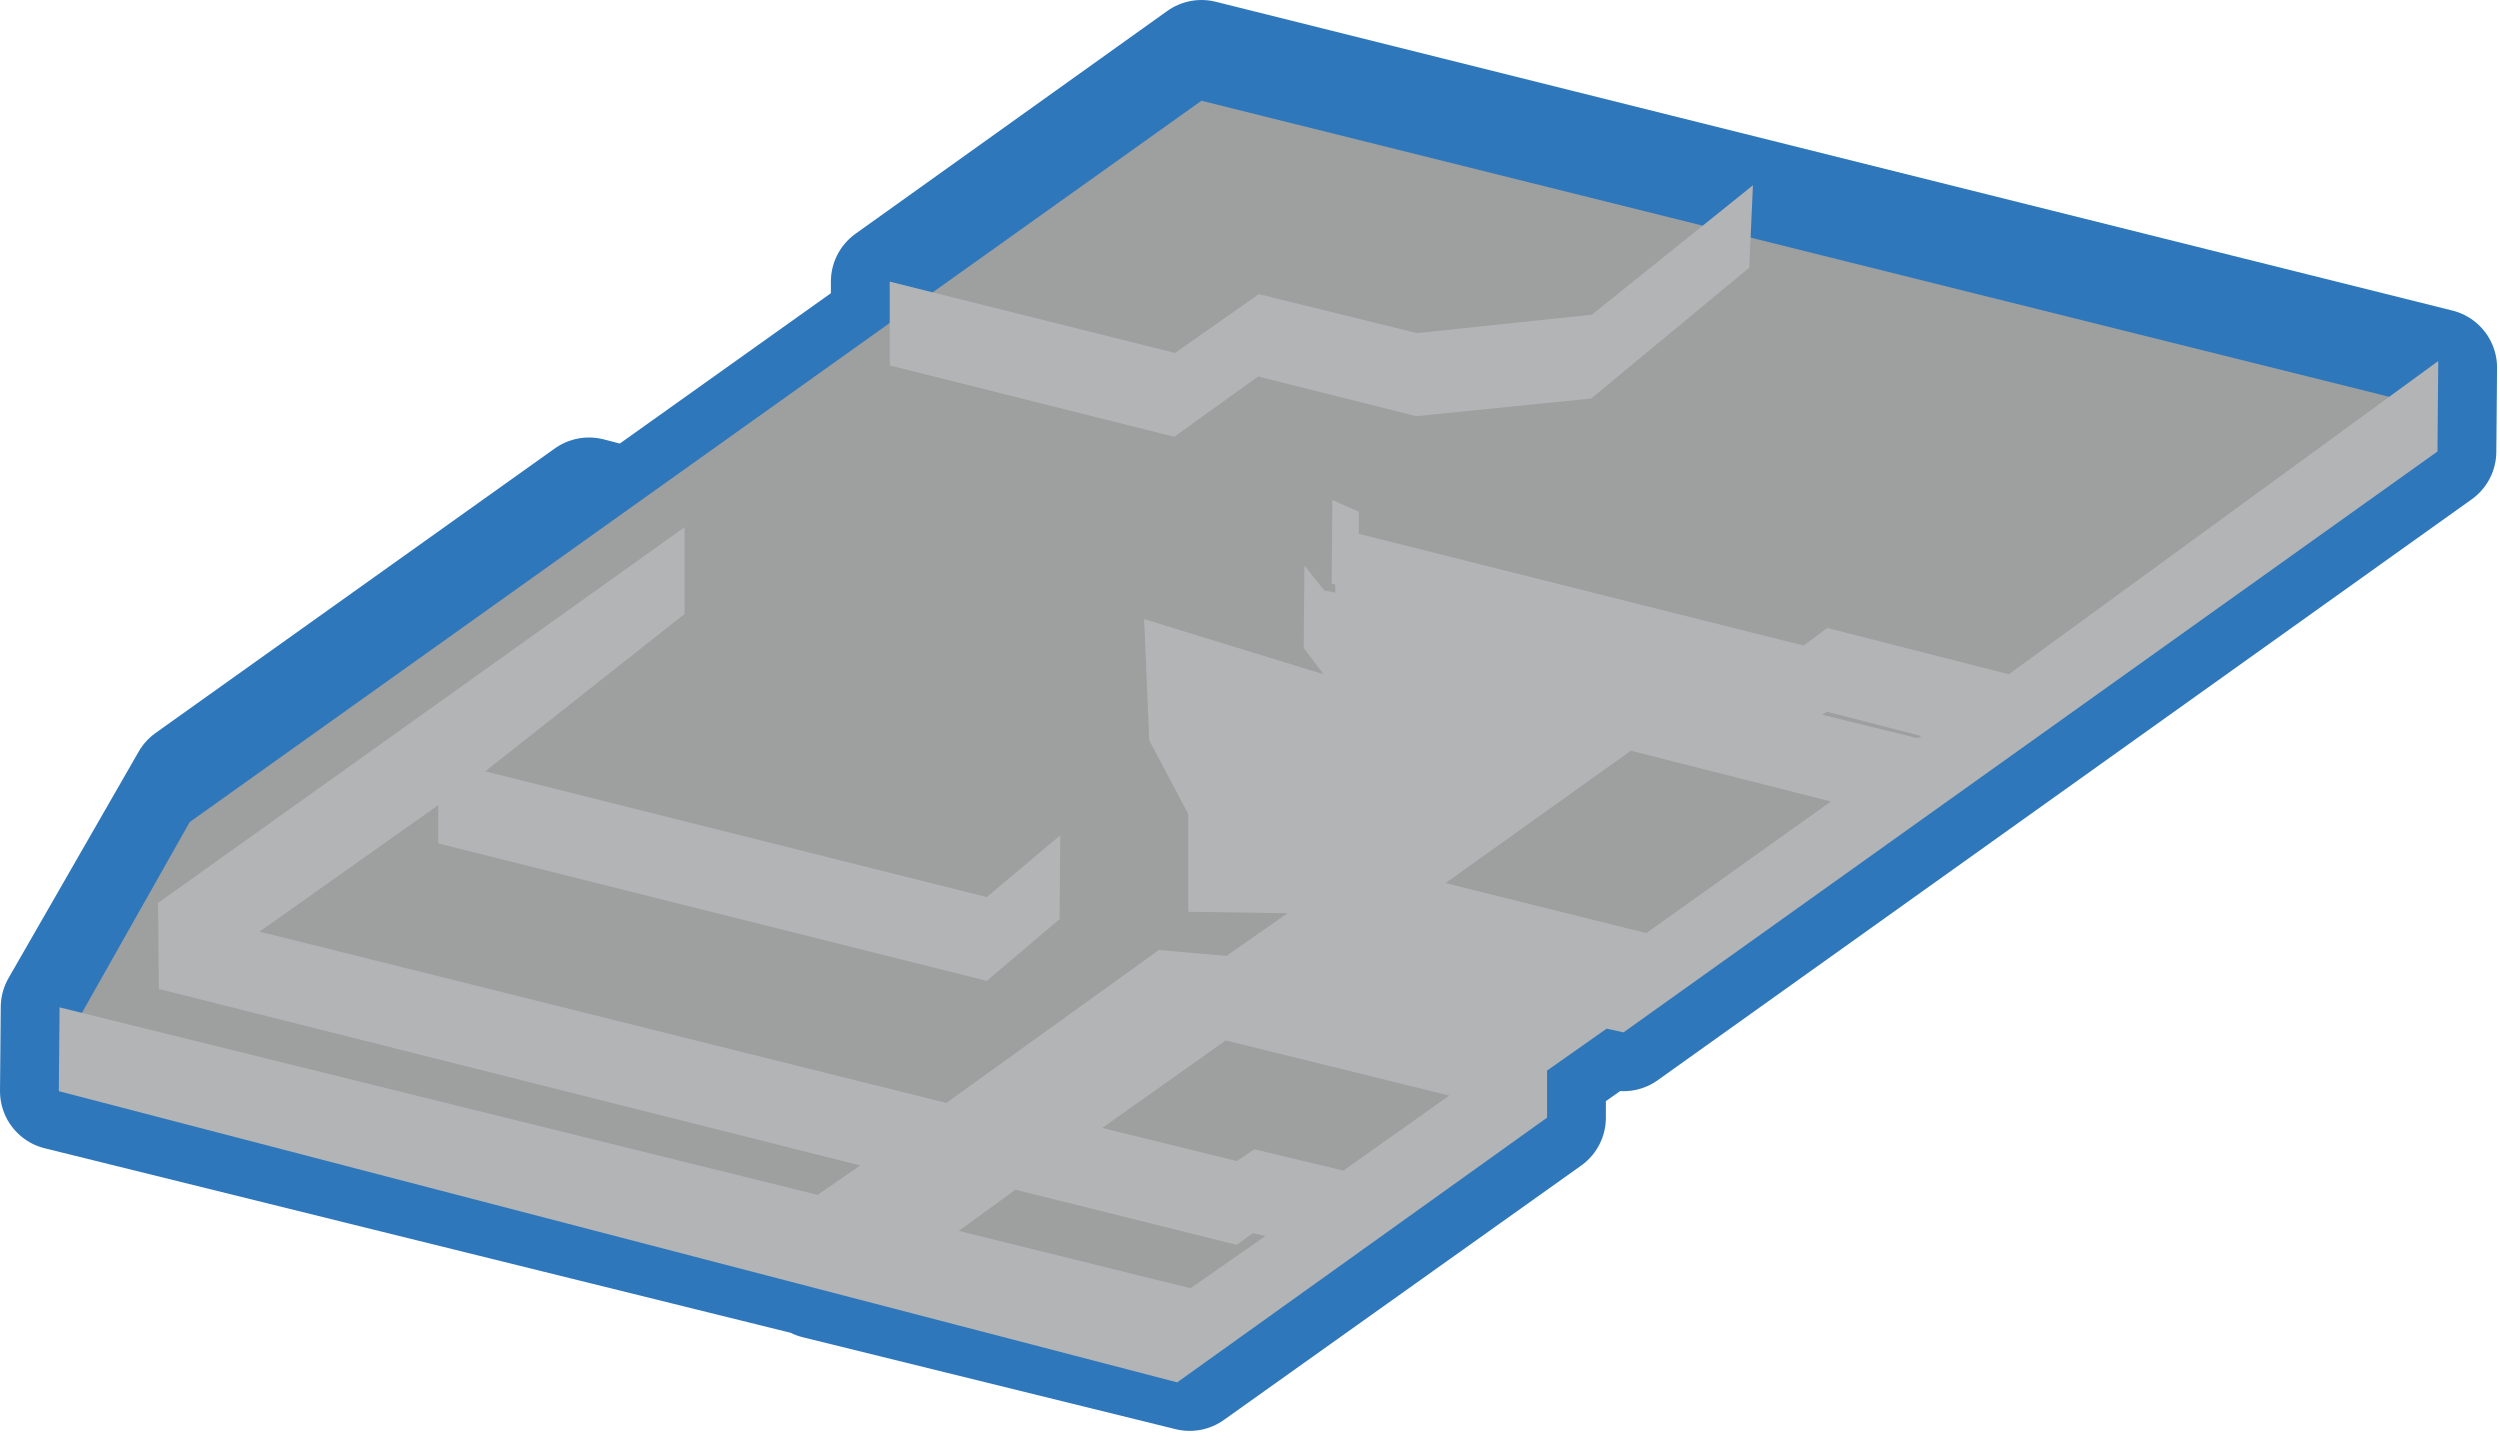 <?xml version="1.0" encoding="utf-8"?>
<svg version="1.1" id="Layer_1"
xmlns="http://www.w3.org/2000/svg"
xmlns:xlink="http://www.w3.org/1999/xlink"
xmlns:author="http://www.sothink.com"
width="170px" height="98px"
xml:space="preserve">
<g id="71" transform="matrix(1, 0, 0, 1, -310.55, -64.6)">
<path style="fill:none;stroke-width:8;stroke-linecap:round;stroke-linejoin:round;stroke-miterlimit:3;stroke:#2F77BB;stroke-opacity:1" d="M476.35,89.6L392.25 68.6L371.05 83.75L371.05 86.6L353.5 99.1L350.6 98.35L323.45 117.7L314.6 133.1L314.55 138.8L366.1 151.55L366.1 151.65L391.45 157.9L415.75 140.6L415.75 137.4L419.8 134.55L420.95 134.8L476.3 95.3L476.35 89.6z" />
<path style="fill:#9E9F9F;fill-opacity:1" d="M415.75,137.75L391.45 155L314.75 135.9L323.45 120.5L392.25 71.45L476.3 92.4L420.9 131.9L419.8 131.65L412.65 136.75L415.75 137.75" />
<path style="fill:#B2B4B6;fill-opacity:1" d="M429.75,77.2L429.5 82.8L418.75 91.7L406.85 92.9L396.1 90.2L390.4 94.3L371.05 89.45L371.05 83.75L390.45 88.6L396.15 84.6L406.9 87.25L418.8 86L429.75 77.2M476.3,95.3L420.95 134.8L419.8 134.55L415.75 137.4L415.75 140.6L390.6 158.6L314.55 138.8L314.6 133.1L366.15 145.85L369.05 143.85L321.35 131.85L321.3 126L357.1 100.45L357.1 106.35L343.55 117.05L377.65 125.6L382.65 121.4L382.6 127.1L377.65 131.3L340.35 121.95L340.35 119.35L328.2 127.95L374.9 139.6L389.35 129.2L393.95 129.6L398.1 126.7L391.35 126.6L391.35 119.95L388.7 114.95L388.35 106.7L400.55 110.45L399.2 108.65L399.25 103.05L400.6 104.75L401.35 104.9L401.35 104.35L401.1 104.3L401.15 98.6L402.95 99.4L402.95 100.9L433.2 108.5L434.8 107.3L447.15 110.45L476.35 89.15L476.3 95.3M375.75,148.3L391.5 152.2L396.6 148.65L395.75 148.45L394.65 149.25L379.6 145.5L375.75 148.3M394.65,143.55L395.85 142.75L401.9 144.2L409.1 139.1L393.9 135.35L385.5 141.3L394.65 143.55M441.2,114.65L434.8 113L434.45 113.2L440.95 114.8L441.2 114.65M422.5,128.05L435.05 119.1L421.45 115.65L408.85 124.65L422.5 128.05" />
</g>
</svg>
